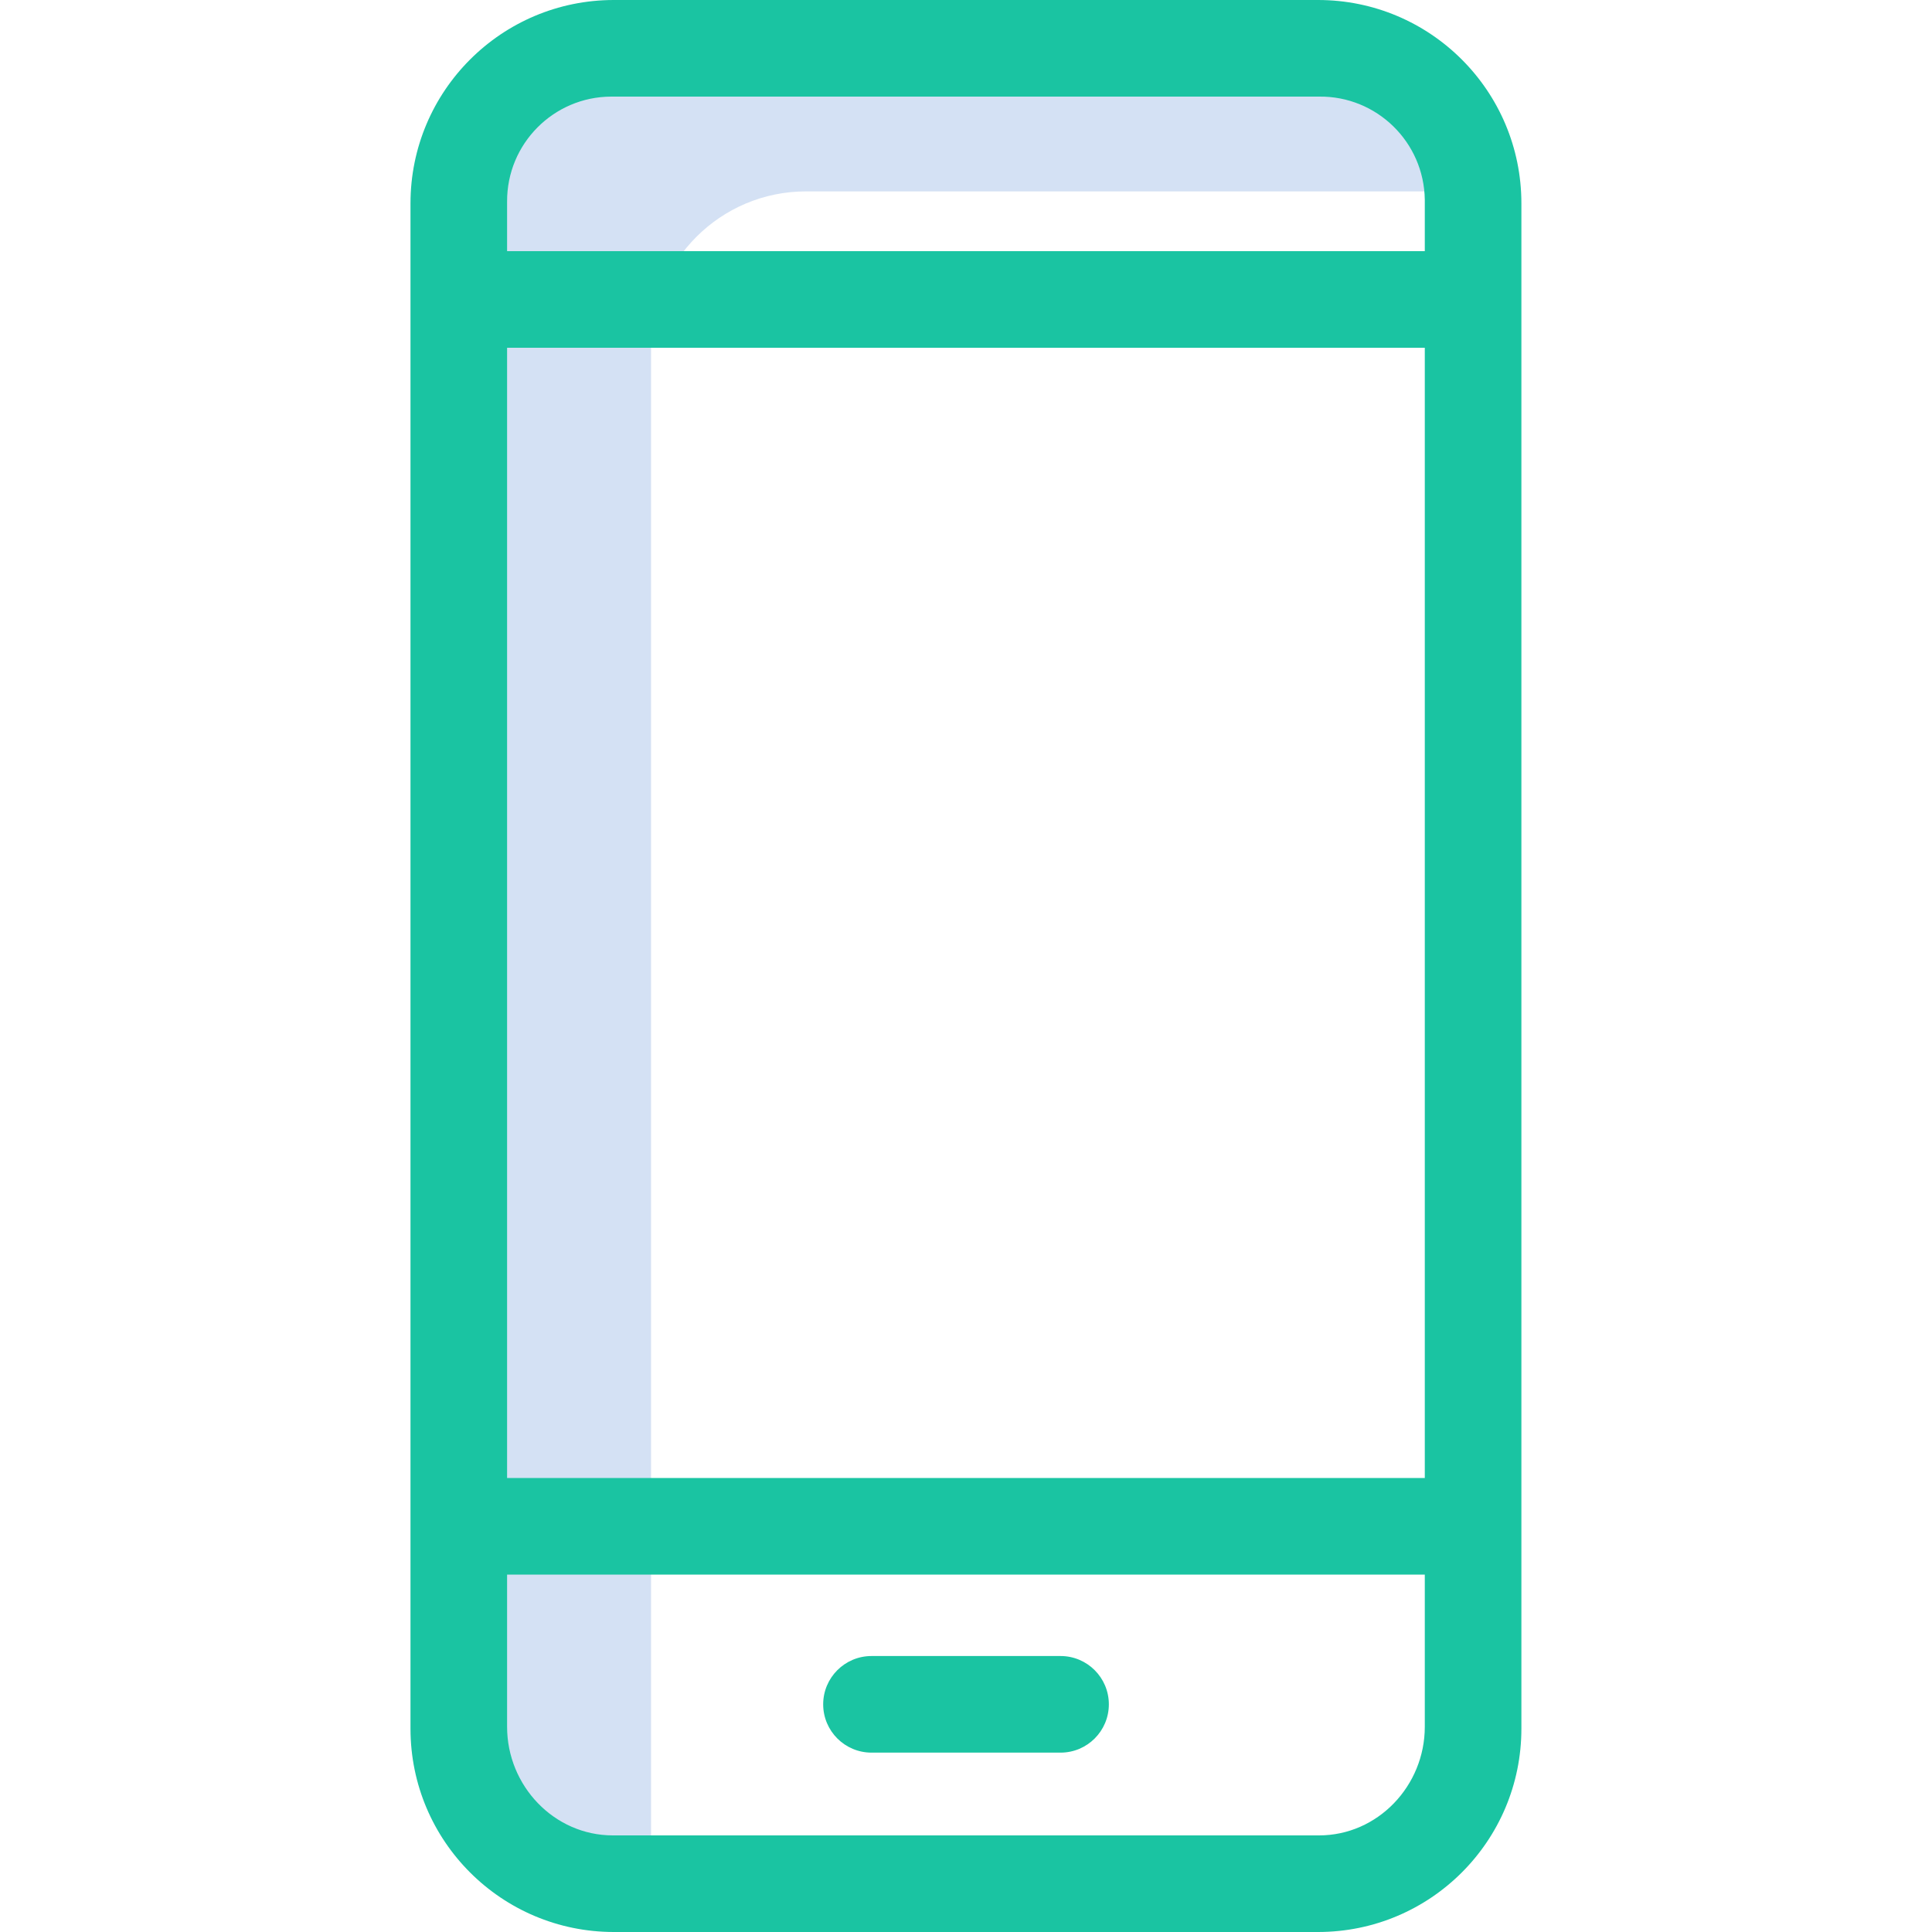 <svg width="51" height="51" viewBox="0 0 51 51" fill="none" xmlns="http://www.w3.org/2000/svg">
<path d="M17.186 49.409V9.145C17.186 6.884 19.018 5.052 21.278 5.052H38.902C38.761 2.9 36.975 1.227 34.819 1.227H16.178C13.918 1.227 12.086 3.059 12.086 5.32V45.584C12.086 47.844 13.918 49.677 16.178 49.677H17.195C17.19 49.588 17.186 49.499 17.186 49.409Z" fill="#D4E1F4"/>
<path d="M27.996 46.265H23.006C22.301 46.265 21.73 45.694 21.73 44.99C21.73 44.286 22.301 43.715 23.006 43.715H27.996C28.7 43.715 29.271 44.286 29.271 44.99C29.271 45.694 28.7 46.265 27.996 46.265Z" fill="#1AC4A2"/>
<path d="M40.161 5.368C40.161 2.403 37.758 0 34.793 0H16.204C13.239 0 10.836 2.403 10.836 5.368V45.632C10.836 48.597 13.239 51 16.204 51H34.793C37.758 51 40.161 48.597 40.161 45.632V5.368ZM13.386 9.18H37.611V39.015H13.386V9.18ZM16.178 2.55H34.819C36.342 2.531 37.592 3.751 37.611 5.274V5.32V6.63H13.386V5.32C13.38 3.796 14.61 2.556 16.133 2.55H16.178ZM34.819 48.45H16.178C14.625 48.45 13.386 47.138 13.386 45.584V41.565H37.611V45.584C37.611 47.138 36.372 48.45 34.819 48.45Z" fill="#1AC4A2"/>
</svg>
